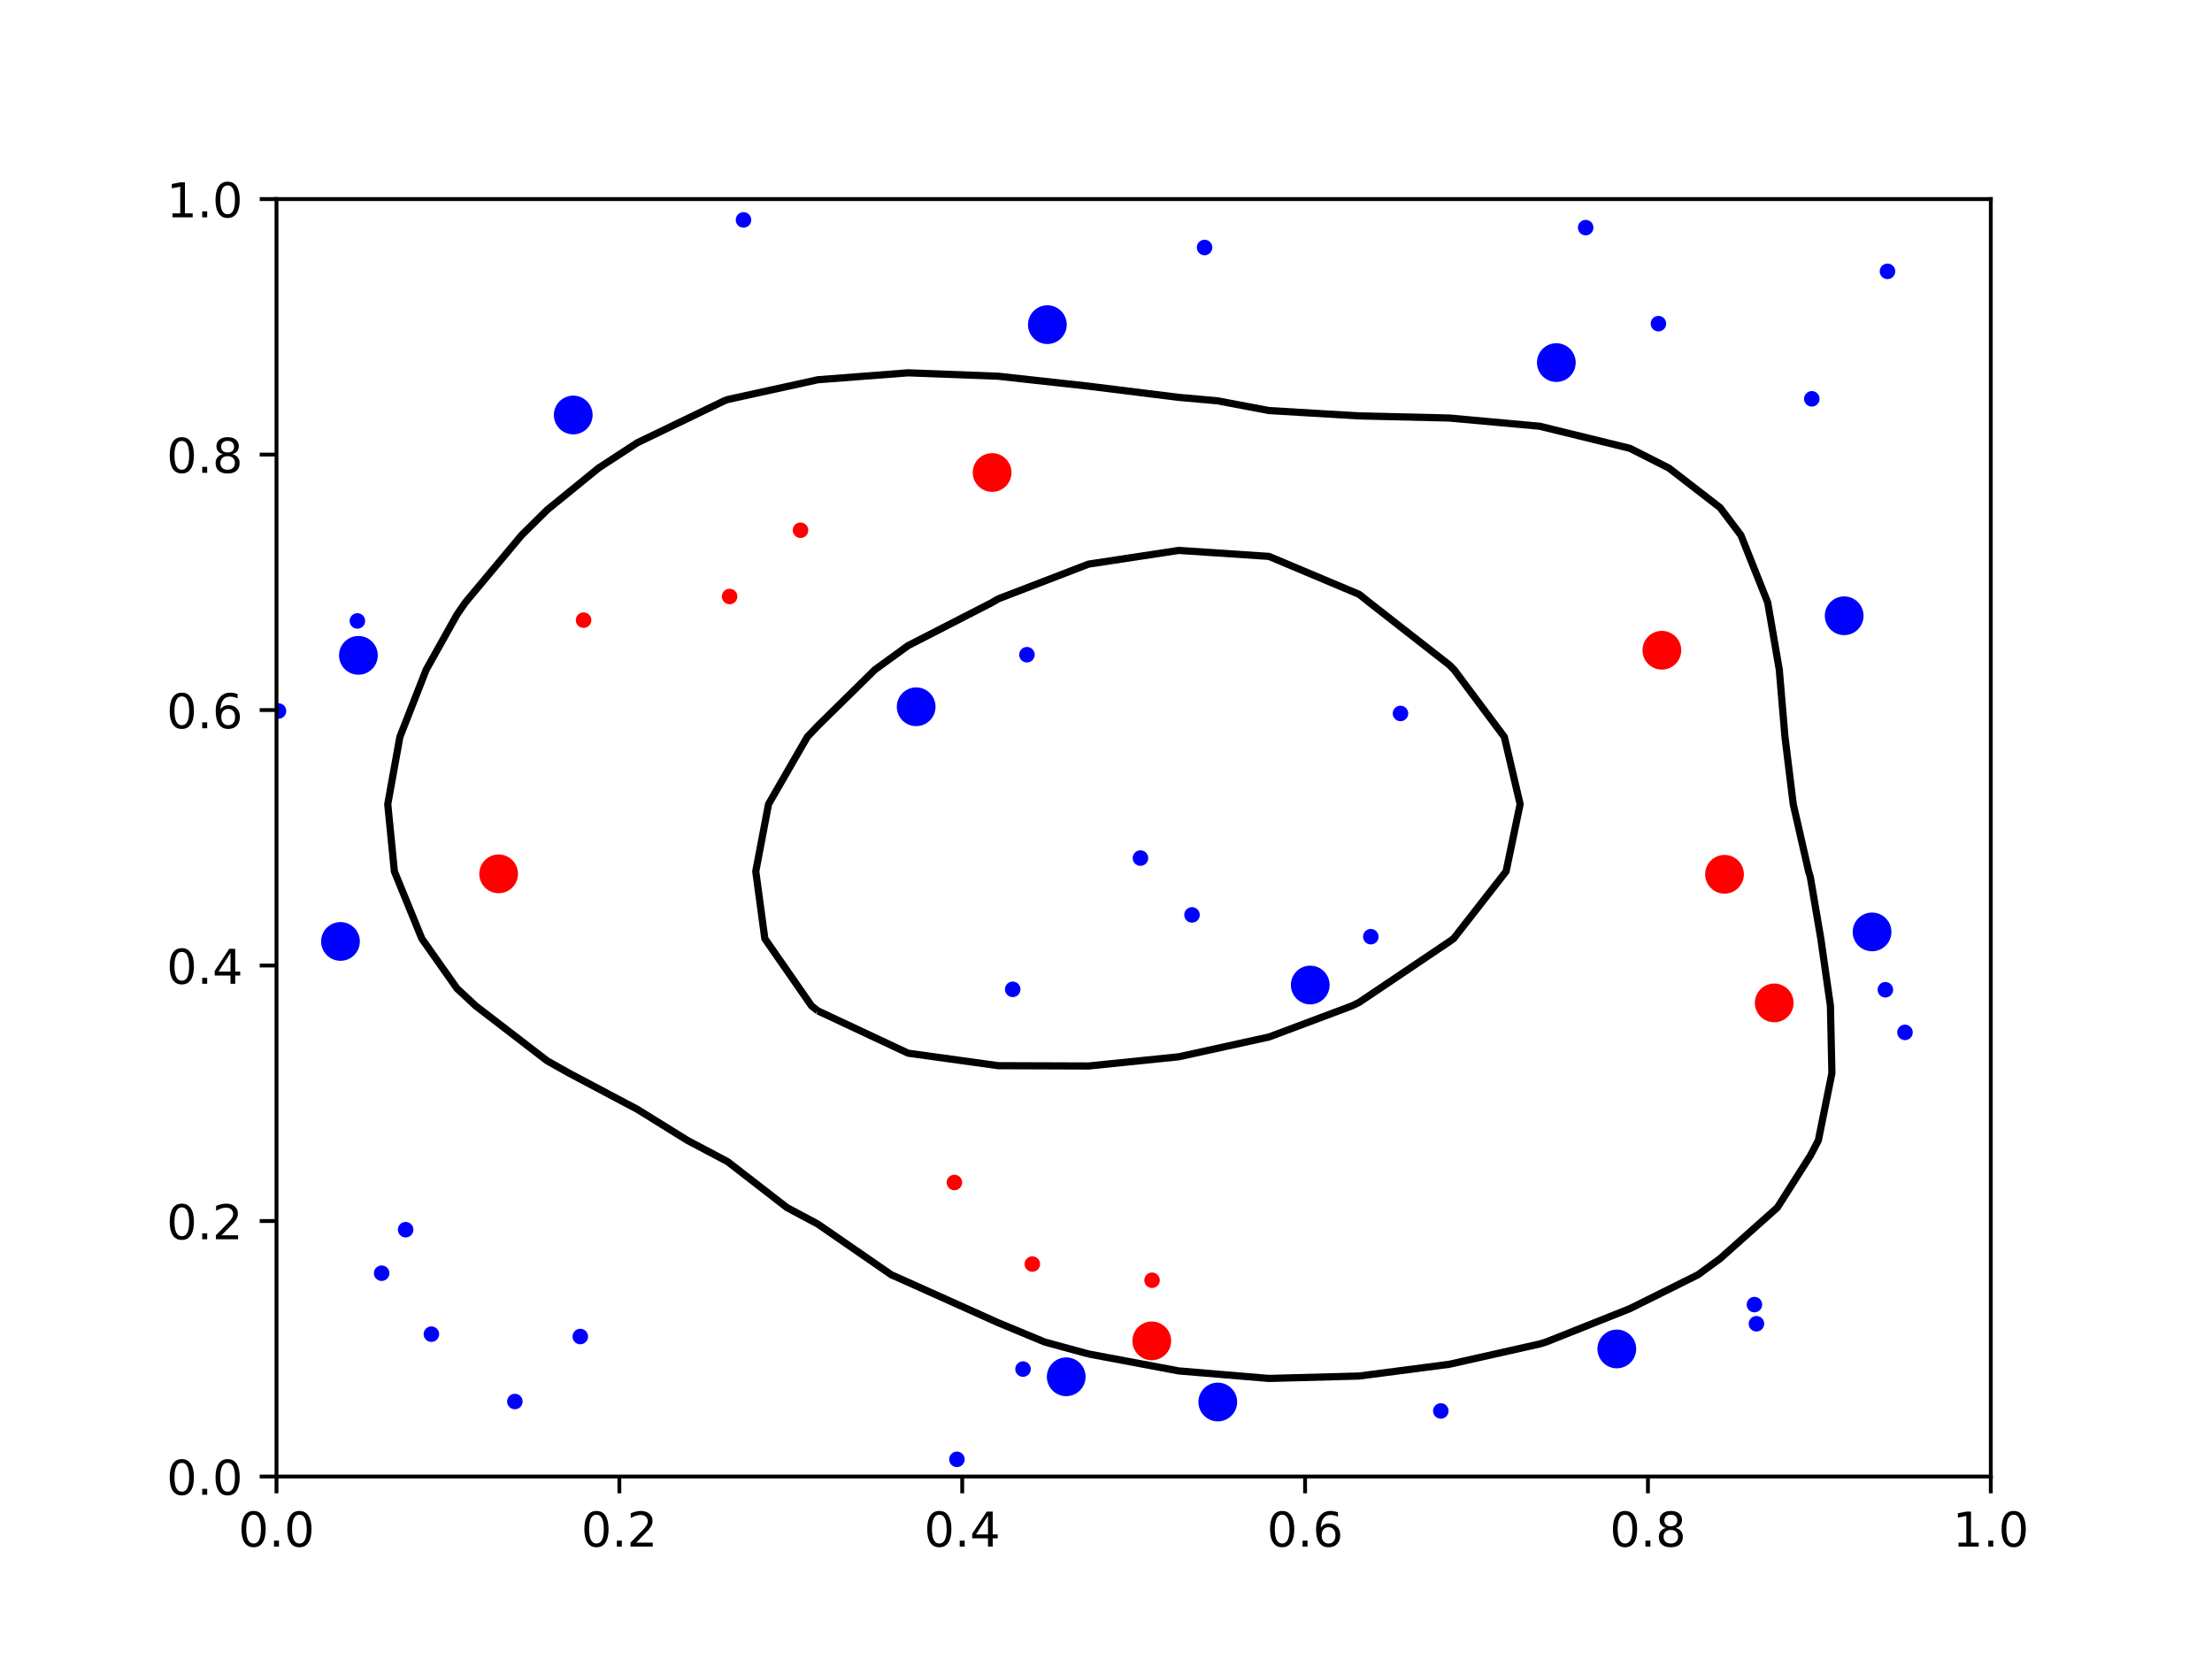 <?xml version="1.0" encoding="utf-8" standalone="no"?>
<!DOCTYPE svg PUBLIC "-//W3C//DTD SVG 1.1//EN"
  "http://www.w3.org/Graphics/SVG/1.1/DTD/svg11.dtd">
<!-- Created with matplotlib (https://matplotlib.org/) -->
<svg height="345.6pt" version="1.1" viewBox="0 0 460.8 345.6" width="460.8pt" xmlns="http://www.w3.org/2000/svg" xmlns:xlink="http://www.w3.org/1999/xlink">
 <defs>
  <style type="text/css">
*{stroke-linecap:butt;stroke-linejoin:round;}
  </style>
 </defs>
 <g id="figure_1">
  <g id="patch_1">
   <path d="M 0 345.6 
L 460.8 345.6 
L 460.8 0 
L 0 0 
z
" style="fill:#ffffff;"/>
  </g>
  <g id="axes_1">
   <g id="patch_2">
    <path d="M 57.6 307.584 
L 414.72 307.584 
L 414.72 41.472 
L 57.6 41.472 
z
" style="fill:#ffffff;"/>
   </g>
   <g id="PathCollection_1">
    <path clip-path="url(#p0b0298b376)" d="M 393.199 57.644 
C 393.496 57.644 393.78 57.527 393.99 57.317 
C 394.199 57.107 394.317 56.823 394.317 56.526 
C 394.317 56.23 394.199 55.945 393.99 55.736 
C 393.78 55.526 393.496 55.408 393.199 55.408 
C 392.903 55.408 392.618 55.526 392.409 55.736 
C 392.199 55.945 392.081 56.23 392.081 56.526 
C 392.081 56.823 392.199 57.107 392.409 57.317 
C 392.618 57.527 392.903 57.644 393.199 57.644 
z
" style="fill:#0000ff;stroke:#0000ff;"/>
    <path clip-path="url(#p0b0298b376)" d="M 154.884 46.931 
C 155.18 46.931 155.465 46.813 155.674 46.604 
C 155.884 46.394 156.002 46.11 156.002 45.813 
C 156.002 45.517 155.884 45.232 155.674 45.023 
C 155.465 44.813 155.18 44.695 154.884 44.695 
C 154.587 44.695 154.303 44.813 154.093 45.023 
C 153.884 45.232 153.766 45.517 153.766 45.813 
C 153.766 46.11 153.884 46.394 154.093 46.604 
C 154.303 46.813 154.587 46.931 154.884 46.931 
z
" style="fill:#0000ff;stroke:#0000ff;"/>
    <path clip-path="url(#p0b0298b376)" d="M 253.685 295.599 
C 254.623 295.599 255.522 295.226 256.185 294.563 
C 256.848 293.9 257.221 293.001 257.221 292.063 
C 257.221 291.126 256.848 290.226 256.185 289.563 
C 255.522 288.9 254.623 288.528 253.685 288.528 
C 252.748 288.528 251.848 288.9 251.185 289.563 
C 250.522 290.226 250.15 291.126 250.15 292.063 
C 250.15 293.001 250.522 293.9 251.185 294.563 
C 251.848 295.226 252.748 295.599 253.685 295.599 
z
" style="fill:#0000ff;stroke:#0000ff;"/>
    <path clip-path="url(#p0b0298b376)" d="M 384.178 131.812 
C 385.115 131.812 386.015 131.44 386.678 130.777 
C 387.341 130.114 387.713 129.214 387.713 128.277 
C 387.713 127.339 387.341 126.44 386.678 125.777 
C 386.015 125.114 385.115 124.741 384.178 124.741 
C 383.24 124.741 382.341 125.114 381.678 125.777 
C 381.015 126.44 380.642 127.339 380.642 128.277 
C 380.642 129.214 381.015 130.114 381.678 130.777 
C 382.341 131.44 383.24 131.812 384.178 131.812 
z
" style="fill:#0000ff;stroke:#0000ff;"/>
    <path clip-path="url(#p0b0298b376)" d="M 218.187 71.169 
C 219.124 71.169 220.024 70.796 220.687 70.133 
C 221.35 69.47 221.722 68.571 221.722 67.633 
C 221.722 66.695 221.35 65.796 220.687 65.133 
C 220.024 64.47 219.124 64.098 218.187 64.098 
C 217.249 64.098 216.35 64.47 215.687 65.133 
C 215.024 65.796 214.651 66.695 214.651 67.633 
C 214.651 68.571 215.024 69.47 215.687 70.133 
C 216.35 70.796 217.249 71.169 218.187 71.169 
z
" style="fill:#0000ff;stroke:#0000ff;"/>
    <path clip-path="url(#p0b0298b376)" d="M 392.756 207.304 
C 393.053 207.304 393.337 207.186 393.547 206.976 
C 393.757 206.767 393.875 206.482 393.875 206.186 
C 393.875 205.889 393.757 205.605 393.547 205.395 
C 393.337 205.185 393.053 205.068 392.756 205.068 
C 392.46 205.068 392.176 205.185 391.966 205.395 
C 391.756 205.605 391.638 205.889 391.638 206.186 
C 391.638 206.482 391.756 206.767 391.966 206.976 
C 392.176 207.186 392.46 207.304 392.756 207.304 
z
" style="fill:#0000ff;stroke:#0000ff;"/>
    <path clip-path="url(#p0b0298b376)" d="M 107.254 293.081 
C 107.551 293.081 107.835 292.963 108.045 292.753 
C 108.254 292.544 108.372 292.259 108.372 291.963 
C 108.372 291.666 108.254 291.382 108.045 291.172 
C 107.835 290.963 107.551 290.845 107.254 290.845 
C 106.958 290.845 106.673 290.963 106.464 291.172 
C 106.254 291.382 106.136 291.666 106.136 291.963 
C 106.136 292.259 106.254 292.544 106.464 292.753 
C 106.673 292.963 106.958 293.081 107.254 293.081 
z
" style="fill:#0000ff;stroke:#0000ff;"/>
    <path clip-path="url(#p0b0298b376)" d="M 239.935 282.865 
C 240.873 282.865 241.772 282.493 242.435 281.83 
C 243.098 281.167 243.471 280.267 243.471 279.33 
C 243.471 278.392 243.098 277.493 242.435 276.83 
C 241.772 276.167 240.873 275.794 239.935 275.794 
C 238.998 275.794 238.098 276.167 237.435 276.83 
C 236.772 277.493 236.4 278.392 236.4 279.33 
C 236.4 280.267 236.772 281.167 237.435 281.83 
C 238.098 282.493 238.998 282.865 239.935 282.865 
z
" style="fill:#ff0000;stroke:#ff0000;"/>
    <path clip-path="url(#p0b0298b376)" d="M 291.746 149.743 
C 292.042 149.743 292.327 149.626 292.536 149.416 
C 292.746 149.206 292.864 148.922 292.864 148.625 
C 292.864 148.329 292.746 148.045 292.536 147.835 
C 292.327 147.625 292.042 147.507 291.746 147.507 
C 291.449 147.507 291.165 147.625 290.955 147.835 
C 290.745 148.045 290.628 148.329 290.628 148.625 
C 290.628 148.922 290.745 149.206 290.955 149.416 
C 291.165 149.626 291.449 149.743 291.746 149.743 
z
" style="fill:#0000ff;stroke:#0000ff;"/>
    <path clip-path="url(#p0b0298b376)" d="M 377.43 84.202 
C 377.727 84.202 378.011 84.084 378.221 83.874 
C 378.431 83.665 378.548 83.38 378.548 83.084 
C 378.548 82.787 378.431 82.503 378.221 82.293 
C 378.011 82.084 377.727 81.966 377.43 81.966 
C 377.134 81.966 376.849 82.084 376.64 82.293 
C 376.43 82.503 376.312 82.787 376.312 83.084 
C 376.312 83.38 376.43 83.665 376.64 83.874 
C 376.849 84.084 377.134 84.202 377.43 84.202 
z
" style="fill:#0000ff;stroke:#0000ff;"/>
    <path clip-path="url(#p0b0298b376)" d="M 239.992 267.818 
C 240.289 267.818 240.573 267.7 240.783 267.491 
C 240.992 267.281 241.11 266.997 241.11 266.7 
C 241.11 266.404 240.992 266.119 240.783 265.909 
C 240.573 265.7 240.289 265.582 239.992 265.582 
C 239.696 265.582 239.411 265.7 239.201 265.909 
C 238.992 266.119 238.874 266.404 238.874 266.7 
C 238.874 266.997 238.992 267.281 239.201 267.491 
C 239.411 267.7 239.696 267.818 239.992 267.818 
z
" style="fill:#ff0000;stroke:#ff0000;"/>
    <path clip-path="url(#p0b0298b376)" d="M 206.678 101.969 
C 207.616 101.969 208.515 101.597 209.178 100.934 
C 209.841 100.27 210.214 99.371 210.214 98.434 
C 210.214 97.496 209.841 96.597 209.178 95.934 
C 208.515 95.27 207.616 94.898 206.678 94.898 
C 205.741 94.898 204.841 95.27 204.178 95.934 
C 203.515 96.597 203.143 97.496 203.143 98.434 
C 203.143 99.371 203.515 100.27 204.178 100.934 
C 204.841 101.597 205.741 101.969 206.678 101.969 
z
" style="fill:#ff0000;stroke:#ff0000;"/>
    <path clip-path="url(#p0b0298b376)" d="M 237.575 179.87 
C 237.871 179.87 238.156 179.752 238.365 179.543 
C 238.575 179.333 238.693 179.049 238.693 178.752 
C 238.693 178.456 238.575 178.171 238.365 177.962 
C 238.156 177.752 237.871 177.634 237.575 177.634 
C 237.278 177.634 236.994 177.752 236.784 177.962 
C 236.575 178.171 236.457 178.456 236.457 178.752 
C 236.457 179.049 236.575 179.333 236.784 179.543 
C 236.994 179.752 237.278 179.87 237.575 179.87 
z
" style="fill:#0000ff;stroke:#0000ff;"/>
    <path clip-path="url(#p0b0298b376)" d="M 213.114 286.322 
C 213.41 286.322 213.695 286.204 213.904 285.994 
C 214.114 285.785 214.232 285.5 214.232 285.204 
C 214.232 284.907 214.114 284.623 213.904 284.413 
C 213.695 284.204 213.41 284.086 213.114 284.086 
C 212.817 284.086 212.533 284.204 212.323 284.413 
C 212.113 284.623 211.996 284.907 211.996 285.204 
C 211.996 285.5 212.113 285.785 212.323 285.994 
C 212.533 286.204 212.817 286.322 213.114 286.322 
z
" style="fill:#0000ff;stroke:#0000ff;"/>
    <path clip-path="url(#p0b0298b376)" d="M 324.212 79.07 
C 325.15 79.07 326.049 78.698 326.712 78.035 
C 327.375 77.372 327.748 76.472 327.748 75.535 
C 327.748 74.597 327.375 73.698 326.712 73.035 
C 326.049 72.372 325.15 71.999 324.212 71.999 
C 323.274 71.999 322.375 72.372 321.712 73.035 
C 321.049 73.698 320.677 74.597 320.677 75.535 
C 320.677 76.472 321.049 77.372 321.712 78.035 
C 322.375 78.698 323.274 79.07 324.212 79.07 
z
" style="fill:#0000ff;stroke:#0000ff;"/>
    <path clip-path="url(#p0b0298b376)" d="M 248.315 191.709 
C 248.612 191.709 248.896 191.591 249.106 191.382 
C 249.316 191.172 249.433 190.888 249.433 190.591 
C 249.433 190.295 249.316 190.01 249.106 189.8 
C 248.896 189.591 248.612 189.473 248.315 189.473 
C 248.019 189.473 247.735 189.591 247.525 189.8 
C 247.315 190.01 247.197 190.295 247.197 190.591 
C 247.197 190.888 247.315 191.172 247.525 191.382 
C 247.735 191.591 248.019 191.709 248.315 191.709 
z
" style="fill:#0000ff;stroke:#0000ff;"/>
    <path clip-path="url(#p0b0298b376)" d="M 389.983 197.671 
C 390.92 197.671 391.82 197.299 392.483 196.636 
C 393.146 195.973 393.518 195.073 393.518 194.136 
C 393.518 193.198 393.146 192.299 392.483 191.636 
C 391.82 190.973 390.92 190.6 389.983 190.6 
C 389.045 190.6 388.146 190.973 387.483 191.636 
C 386.82 192.299 386.447 193.198 386.447 194.136 
C 386.447 195.073 386.82 195.973 387.483 196.636 
C 388.146 197.299 389.045 197.671 389.983 197.671 
z
" style="fill:#0000ff;stroke:#0000ff;"/>
    <path clip-path="url(#p0b0298b376)" d="M 121.57 130.307 
C 121.867 130.307 122.151 130.19 122.361 129.98 
C 122.57 129.77 122.688 129.486 122.688 129.189 
C 122.688 128.893 122.57 128.608 122.361 128.399 
C 122.151 128.189 121.867 128.071 121.57 128.071 
C 121.274 128.071 120.989 128.189 120.779 128.399 
C 120.57 128.608 120.452 128.893 120.452 129.189 
C 120.452 129.486 120.57 129.77 120.779 129.98 
C 120.989 130.19 121.274 130.307 121.57 130.307 
z
" style="fill:#ff0000;stroke:#ff0000;"/>
    <path clip-path="url(#p0b0298b376)" d="M 336.812 284.545 
C 337.749 284.545 338.649 284.172 339.312 283.509 
C 339.975 282.846 340.347 281.947 340.347 281.009 
C 340.347 280.072 339.975 279.172 339.312 278.509 
C 338.649 277.846 337.749 277.474 336.812 277.474 
C 335.874 277.474 334.975 277.846 334.312 278.509 
C 333.649 279.172 333.276 280.072 333.276 281.009 
C 333.276 281.947 333.649 282.846 334.312 283.509 
C 334.975 284.172 335.874 284.545 336.812 284.545 
z
" style="fill:#0000ff;stroke:#0000ff;"/>
    <path clip-path="url(#p0b0298b376)" d="M 345.482 68.541 
C 345.779 68.541 346.063 68.423 346.273 68.213 
C 346.482 68.004 346.6 67.719 346.6 67.423 
C 346.6 67.126 346.482 66.842 346.273 66.632 
C 346.063 66.423 345.779 66.305 345.482 66.305 
C 345.186 66.305 344.901 66.423 344.692 66.632 
C 344.482 66.842 344.364 67.126 344.364 67.423 
C 344.364 67.719 344.482 68.004 344.692 68.213 
C 344.901 68.423 345.186 68.541 345.482 68.541 
z
" style="fill:#0000ff;stroke:#0000ff;"/>
    <path clip-path="url(#p0b0298b376)" d="M 151.988 125.378 
C 152.285 125.378 152.569 125.26 152.779 125.051 
C 152.988 124.841 153.106 124.557 153.106 124.26 
C 153.106 123.964 152.988 123.679 152.779 123.47 
C 152.569 123.26 152.285 123.142 151.988 123.142 
C 151.692 123.142 151.407 123.26 151.197 123.47 
C 150.988 123.679 150.87 123.964 150.87 124.26 
C 150.87 124.557 150.988 124.841 151.197 125.051 
C 151.407 125.26 151.692 125.378 151.988 125.378 
z
" style="fill:#ff0000;stroke:#ff0000;"/>
    <path clip-path="url(#p0b0298b376)" d="M 89.865 279.05 
C 90.161 279.05 90.446 278.932 90.655 278.722 
C 90.865 278.512 90.983 278.228 90.983 277.932 
C 90.983 277.635 90.865 277.351 90.655 277.141 
C 90.446 276.931 90.161 276.814 89.865 276.814 
C 89.568 276.814 89.284 276.931 89.074 277.141 
C 88.865 277.351 88.747 277.635 88.747 277.932 
C 88.747 278.228 88.865 278.512 89.074 278.722 
C 89.284 278.932 89.568 279.05 89.865 279.05 
z
" style="fill:#0000ff;stroke:#0000ff;"/>
    <path clip-path="url(#p0b0298b376)" d="M 120.881 279.544 
C 121.177 279.544 121.462 279.427 121.671 279.217 
C 121.881 279.007 121.999 278.723 121.999 278.426 
C 121.999 278.13 121.881 277.845 121.671 277.636 
C 121.462 277.426 121.177 277.308 120.881 277.308 
C 120.584 277.308 120.3 277.426 120.09 277.636 
C 119.881 277.845 119.763 278.13 119.763 278.426 
C 119.763 278.723 119.881 279.007 120.09 279.217 
C 120.3 279.427 120.584 279.544 120.881 279.544 
z
" style="fill:#0000ff;stroke:#0000ff;"/>
    <path clip-path="url(#p0b0298b376)" d="M 272.949 208.732 
C 273.886 208.732 274.786 208.36 275.449 207.697 
C 276.112 207.034 276.484 206.134 276.484 205.197 
C 276.484 204.259 276.112 203.36 275.449 202.697 
C 274.786 202.034 273.886 201.661 272.949 201.661 
C 272.011 201.661 271.112 202.034 270.449 202.697 
C 269.786 203.36 269.413 204.259 269.413 205.197 
C 269.413 206.134 269.786 207.034 270.449 207.697 
C 271.112 208.36 272.011 208.732 272.949 208.732 
z
" style="fill:#0000ff;stroke:#0000ff;"/>
    <path clip-path="url(#p0b0298b376)" d="M 74.451 130.471 
C 74.748 130.471 75.032 130.354 75.242 130.144 
C 75.452 129.934 75.569 129.65 75.569 129.353 
C 75.569 129.057 75.452 128.772 75.242 128.563 
C 75.032 128.353 74.748 128.235 74.451 128.235 
C 74.155 128.235 73.87 128.353 73.661 128.563 
C 73.451 128.772 73.333 129.057 73.333 129.353 
C 73.333 129.65 73.451 129.934 73.661 130.144 
C 73.87 130.354 74.155 130.471 74.451 130.471 
z
" style="fill:#0000ff;stroke:#0000ff;"/>
    <path clip-path="url(#p0b0298b376)" d="M 74.663 140.059 
C 75.601 140.059 76.5 139.686 77.163 139.023 
C 77.826 138.36 78.199 137.461 78.199 136.523 
C 78.199 135.585 77.826 134.686 77.163 134.023 
C 76.5 133.36 75.601 132.987 74.663 132.987 
C 73.725 132.987 72.826 133.36 72.163 134.023 
C 71.5 134.686 71.127 135.585 71.127 136.523 
C 71.127 137.461 71.5 138.36 72.163 139.023 
C 72.826 139.686 73.725 140.059 74.663 140.059 
z
" style="fill:#0000ff;stroke:#0000ff;"/>
    <path clip-path="url(#p0b0298b376)" d="M 210.967 207.215 
C 211.264 207.215 211.548 207.097 211.758 206.887 
C 211.968 206.677 212.085 206.393 212.085 206.097 
C 212.085 205.8 211.968 205.516 211.758 205.306 
C 211.548 205.096 211.264 204.979 210.967 204.979 
C 210.671 204.979 210.387 205.096 210.177 205.306 
C 209.967 205.516 209.849 205.8 209.849 206.097 
C 209.849 206.393 209.967 206.677 210.177 206.887 
C 210.387 207.097 210.671 207.215 210.967 207.215 
z
" style="fill:#0000ff;stroke:#0000ff;"/>
    <path clip-path="url(#p0b0298b376)" d="M 330.325 48.535 
C 330.621 48.535 330.906 48.418 331.115 48.208 
C 331.325 47.998 331.443 47.714 331.443 47.417 
C 331.443 47.121 331.325 46.836 331.115 46.627 
C 330.906 46.417 330.621 46.299 330.325 46.299 
C 330.028 46.299 329.744 46.417 329.534 46.627 
C 329.325 46.836 329.207 47.121 329.207 47.417 
C 329.207 47.714 329.325 47.998 329.534 48.208 
C 329.744 48.418 330.028 48.535 330.325 48.535 
z
" style="fill:#0000ff;stroke:#0000ff;"/>
    <path clip-path="url(#p0b0298b376)" d="M 70.928 199.657 
C 71.865 199.657 72.765 199.285 73.428 198.622 
C 74.091 197.959 74.463 197.059 74.463 196.122 
C 74.463 195.184 74.091 194.285 73.428 193.622 
C 72.765 192.959 71.865 192.586 70.928 192.586 
C 69.99 192.586 69.091 192.959 68.428 193.622 
C 67.765 194.285 67.392 195.184 67.392 196.122 
C 67.392 197.059 67.765 197.959 68.428 198.622 
C 69.091 199.285 69.99 199.657 70.928 199.657 
z
" style="fill:#0000ff;stroke:#0000ff;"/>
    <path clip-path="url(#p0b0298b376)" d="M 79.506 266.35 
C 79.802 266.35 80.087 266.233 80.296 266.023 
C 80.506 265.813 80.624 265.529 80.624 265.232 
C 80.624 264.936 80.506 264.651 80.296 264.442 
C 80.087 264.232 79.802 264.114 79.506 264.114 
C 79.209 264.114 78.925 264.232 78.715 264.442 
C 78.505 264.651 78.388 264.936 78.388 265.232 
C 78.388 265.529 78.505 265.813 78.715 266.023 
C 78.925 266.233 79.209 266.35 79.506 266.35 
z
" style="fill:#0000ff;stroke:#0000ff;"/>
    <path clip-path="url(#p0b0298b376)" d="M 396.843 216.184 
C 397.139 216.184 397.423 216.066 397.633 215.856 
C 397.843 215.647 397.961 215.362 397.961 215.066 
C 397.961 214.769 397.843 214.485 397.633 214.275 
C 397.423 214.066 397.139 213.948 396.843 213.948 
C 396.546 213.948 396.262 214.066 396.052 214.275 
C 395.842 214.485 395.725 214.769 395.725 215.066 
C 395.725 215.362 395.842 215.647 396.052 215.856 
C 396.262 216.066 396.546 216.184 396.843 216.184 
z
" style="fill:#0000ff;stroke:#0000ff;"/>
    <path clip-path="url(#p0b0298b376)" d="M 58.015 149.234 
C 58.311 149.234 58.596 149.116 58.805 148.906 
C 59.015 148.697 59.133 148.412 59.133 148.116 
C 59.133 147.819 59.015 147.535 58.805 147.325 
C 58.596 147.116 58.311 146.998 58.015 146.998 
C 57.718 146.998 57.434 147.116 57.224 147.325 
C 57.014 147.535 56.897 147.819 56.897 148.116 
C 56.897 148.412 57.014 148.697 57.224 148.906 
C 57.434 149.116 57.718 149.234 58.015 149.234 
z
" style="fill:#0000ff;stroke:#0000ff;"/>
    <path clip-path="url(#p0b0298b376)" d="M 103.877 185.574 
C 104.815 185.574 105.714 185.202 106.377 184.539 
C 107.04 183.876 107.413 182.976 107.413 182.039 
C 107.413 181.101 107.04 180.202 106.377 179.539 
C 105.714 178.876 104.815 178.503 103.877 178.503 
C 102.94 178.503 102.04 178.876 101.377 179.539 
C 100.714 180.202 100.342 181.101 100.342 182.039 
C 100.342 182.976 100.714 183.876 101.377 184.539 
C 102.04 185.202 102.94 185.574 103.877 185.574 
z
" style="fill:#ff0000;stroke:#ff0000;"/>
    <path clip-path="url(#p0b0298b376)" d="M 199.345 305.126 
C 199.642 305.126 199.926 305.008 200.136 304.799 
C 200.345 304.589 200.463 304.305 200.463 304.008 
C 200.463 303.712 200.345 303.427 200.136 303.217 
C 199.926 303.008 199.642 302.89 199.345 302.89 
C 199.049 302.89 198.764 303.008 198.555 303.217 
C 198.345 303.427 198.227 303.712 198.227 304.008 
C 198.227 304.305 198.345 304.589 198.555 304.799 
C 198.764 305.008 199.049 305.126 199.345 305.126 
z
" style="fill:#0000ff;stroke:#0000ff;"/>
    <path clip-path="url(#p0b0298b376)" d="M 285.567 196.248 
C 285.864 196.248 286.148 196.13 286.358 195.921 
C 286.568 195.711 286.685 195.427 286.685 195.13 
C 286.685 194.834 286.568 194.549 286.358 194.34 
C 286.148 194.13 285.864 194.012 285.567 194.012 
C 285.271 194.012 284.986 194.13 284.777 194.34 
C 284.567 194.549 284.449 194.834 284.449 195.13 
C 284.449 195.427 284.567 195.711 284.777 195.921 
C 284.986 196.13 285.271 196.248 285.567 196.248 
z
" style="fill:#0000ff;stroke:#0000ff;"/>
    <path clip-path="url(#p0b0298b376)" d="M 369.603 212.461 
C 370.541 212.461 371.44 212.088 372.103 211.425 
C 372.766 210.762 373.139 209.863 373.139 208.925 
C 373.139 207.988 372.766 207.088 372.103 206.425 
C 371.44 205.762 370.541 205.39 369.603 205.39 
C 368.665 205.39 367.766 205.762 367.103 206.425 
C 366.44 207.088 366.067 207.988 366.067 208.925 
C 366.067 209.863 366.44 210.762 367.103 211.425 
C 367.766 212.088 368.665 212.461 369.603 212.461 
z
" style="fill:#ff0000;stroke:#ff0000;"/>
    <path clip-path="url(#p0b0298b376)" d="M 365.9 276.884 
C 366.196 276.884 366.481 276.766 366.691 276.556 
C 366.9 276.347 367.018 276.062 367.018 275.766 
C 367.018 275.469 366.9 275.185 366.691 274.975 
C 366.481 274.766 366.196 274.648 365.9 274.648 
C 365.603 274.648 365.319 274.766 365.109 274.975 
C 364.9 275.185 364.782 275.469 364.782 275.766 
C 364.782 276.062 364.9 276.347 365.109 276.556 
C 365.319 276.766 365.603 276.884 365.9 276.884 
z
" style="fill:#0000ff;stroke:#0000ff;"/>
    <path clip-path="url(#p0b0298b376)" d="M 213.931 137.507 
C 214.228 137.507 214.512 137.389 214.722 137.18 
C 214.932 136.97 215.049 136.686 215.049 136.389 
C 215.049 136.093 214.932 135.808 214.722 135.599 
C 214.512 135.389 214.228 135.271 213.931 135.271 
C 213.635 135.271 213.35 135.389 213.141 135.599 
C 212.931 135.808 212.813 136.093 212.813 136.389 
C 212.813 136.686 212.931 136.97 213.141 137.18 
C 213.35 137.389 213.635 137.507 213.931 137.507 
z
" style="fill:#0000ff;stroke:#0000ff;"/>
    <path clip-path="url(#p0b0298b376)" d="M 300.146 295.042 
C 300.443 295.042 300.727 294.924 300.937 294.714 
C 301.146 294.505 301.264 294.22 301.264 293.924 
C 301.264 293.627 301.146 293.343 300.937 293.133 
C 300.727 292.923 300.443 292.806 300.146 292.806 
C 299.85 292.806 299.565 292.923 299.356 293.133 
C 299.146 293.343 299.028 293.627 299.028 293.924 
C 299.028 294.22 299.146 294.505 299.356 294.714 
C 299.565 294.924 299.85 295.042 300.146 295.042 
z
" style="fill:#0000ff;stroke:#0000ff;"/>
    <path clip-path="url(#p0b0298b376)" d="M 119.416 89.988 
C 120.354 89.988 121.253 89.615 121.916 88.952 
C 122.579 88.289 122.952 87.39 122.952 86.452 
C 122.952 85.515 122.579 84.615 121.916 83.952 
C 121.253 83.289 120.354 82.917 119.416 82.917 
C 118.479 82.917 117.579 83.289 116.916 83.952 
C 116.253 84.615 115.881 85.515 115.881 86.452 
C 115.881 87.39 116.253 88.289 116.916 88.952 
C 117.579 89.615 118.479 89.988 119.416 89.988 
z
" style="fill:#0000ff;stroke:#0000ff;"/>
    <path clip-path="url(#p0b0298b376)" d="M 84.502 257.28 
C 84.799 257.28 85.083 257.162 85.293 256.953 
C 85.502 256.743 85.62 256.458 85.62 256.162 
C 85.62 255.865 85.502 255.581 85.293 255.371 
C 85.083 255.162 84.799 255.044 84.502 255.044 
C 84.206 255.044 83.921 255.162 83.711 255.371 
C 83.502 255.581 83.384 255.865 83.384 256.162 
C 83.384 256.458 83.502 256.743 83.711 256.953 
C 83.921 257.162 84.206 257.28 84.502 257.28 
z
" style="fill:#0000ff;stroke:#0000ff;"/>
    <path clip-path="url(#p0b0298b376)" d="M 215.052 264.444 
C 215.348 264.444 215.633 264.326 215.842 264.116 
C 216.052 263.907 216.17 263.622 216.17 263.326 
C 216.17 263.029 216.052 262.745 215.842 262.535 
C 215.633 262.326 215.348 262.208 215.052 262.208 
C 214.755 262.208 214.471 262.326 214.261 262.535 
C 214.052 262.745 213.934 263.029 213.934 263.326 
C 213.934 263.622 214.052 263.907 214.261 264.116 
C 214.471 264.326 214.755 264.444 215.052 264.444 
z
" style="fill:#ff0000;stroke:#ff0000;"/>
    <path clip-path="url(#p0b0298b376)" d="M 346.197 138.995 
C 347.135 138.995 348.034 138.622 348.697 137.959 
C 349.36 137.296 349.733 136.397 349.733 135.459 
C 349.733 134.522 349.36 133.622 348.697 132.959 
C 348.034 132.296 347.135 131.924 346.197 131.924 
C 345.26 131.924 344.36 132.296 343.697 132.959 
C 343.034 133.622 342.662 134.522 342.662 135.459 
C 342.662 136.397 343.034 137.296 343.697 137.959 
C 344.36 138.622 345.26 138.995 346.197 138.995 
z
" style="fill:#ff0000;stroke:#ff0000;"/>
    <path clip-path="url(#p0b0298b376)" d="M 166.757 111.578 
C 167.053 111.578 167.338 111.46 167.547 111.25 
C 167.757 111.041 167.875 110.756 167.875 110.46 
C 167.875 110.163 167.757 109.879 167.547 109.669 
C 167.338 109.46 167.053 109.342 166.757 109.342 
C 166.46 109.342 166.176 109.46 165.966 109.669 
C 165.757 109.879 165.639 110.163 165.639 110.46 
C 165.639 110.756 165.757 111.041 165.966 111.25 
C 166.176 111.46 166.46 111.578 166.757 111.578 
z
" style="fill:#ff0000;stroke:#ff0000;"/>
    <path clip-path="url(#p0b0298b376)" d="M 359.247 185.668 
C 360.184 185.668 361.084 185.296 361.747 184.633 
C 362.41 183.97 362.782 183.07 362.782 182.133 
C 362.782 181.195 362.41 180.296 361.747 179.633 
C 361.084 178.97 360.184 178.597 359.247 178.597 
C 358.309 178.597 357.41 178.97 356.747 179.633 
C 356.084 180.296 355.711 181.195 355.711 182.133 
C 355.711 183.07 356.084 183.97 356.747 184.633 
C 357.41 185.296 358.309 185.668 359.247 185.668 
z
" style="fill:#ff0000;stroke:#ff0000;"/>
    <path clip-path="url(#p0b0298b376)" d="M 198.817 247.454 
C 199.113 247.454 199.397 247.337 199.607 247.127 
C 199.817 246.917 199.935 246.633 199.935 246.336 
C 199.935 246.04 199.817 245.755 199.607 245.546 
C 199.397 245.336 199.113 245.218 198.817 245.218 
C 198.52 245.218 198.236 245.336 198.026 245.546 
C 197.816 245.755 197.698 246.04 197.698 246.336 
C 197.698 246.633 197.816 246.917 198.026 247.127 
C 198.236 247.337 198.52 247.454 198.817 247.454 
z
" style="fill:#ff0000;stroke:#ff0000;"/>
    <path clip-path="url(#p0b0298b376)" d="M 365.48 272.894 
C 365.776 272.894 366.061 272.776 366.27 272.566 
C 366.48 272.357 366.598 272.072 366.598 271.776 
C 366.598 271.479 366.48 271.195 366.27 270.985 
C 366.061 270.776 365.776 270.658 365.48 270.658 
C 365.183 270.658 364.899 270.776 364.689 270.985 
C 364.479 271.195 364.362 271.479 364.362 271.776 
C 364.362 272.072 364.479 272.357 364.689 272.566 
C 364.899 272.776 365.183 272.894 365.48 272.894 
z
" style="fill:#0000ff;stroke:#0000ff;"/>
    <path clip-path="url(#p0b0298b376)" d="M 250.935 52.675 
C 251.231 52.675 251.516 52.557 251.725 52.348 
C 251.935 52.138 252.053 51.854 252.053 51.557 
C 252.053 51.261 251.935 50.976 251.725 50.766 
C 251.516 50.557 251.231 50.439 250.935 50.439 
C 250.638 50.439 250.354 50.557 250.144 50.766 
C 249.935 50.976 249.817 51.261 249.817 51.557 
C 249.817 51.854 249.935 52.138 250.144 52.348 
C 250.354 52.557 250.638 52.675 250.935 52.675 
z
" style="fill:#0000ff;stroke:#0000ff;"/>
    <path clip-path="url(#p0b0298b376)" d="M 190.855 150.769 
C 191.793 150.769 192.692 150.397 193.355 149.734 
C 194.018 149.071 194.391 148.172 194.391 147.234 
C 194.391 146.296 194.018 145.397 193.355 144.734 
C 192.692 144.071 191.793 143.698 190.855 143.698 
C 189.918 143.698 189.018 144.071 188.355 144.734 
C 187.692 145.397 187.32 146.296 187.32 147.234 
C 187.32 148.172 187.692 149.071 188.355 149.734 
C 189.018 150.397 189.918 150.769 190.855 150.769 
z
" style="fill:#0000ff;stroke:#0000ff;"/>
    <path clip-path="url(#p0b0298b376)" d="M 222.112 290.347 
C 223.049 290.347 223.949 289.974 224.612 289.311 
C 225.275 288.648 225.647 287.749 225.647 286.811 
C 225.647 285.873 225.275 284.974 224.612 284.311 
C 223.949 283.648 223.049 283.275 222.112 283.275 
C 221.174 283.275 220.275 283.648 219.612 284.311 
C 218.949 284.974 218.576 285.873 218.576 286.811 
C 218.576 287.749 218.949 288.648 219.612 289.311 
C 220.275 289.974 221.174 290.347 222.112 290.347 
z
" style="fill:#0000ff;stroke:#0000ff;"/>
   </g>
   <g id="matplotlib.axis_1">
    <g id="xtick_1">
     <g id="line2d_1">
      <defs>
       <path d="M 0 0 
L 0 3.5 
" id="m178dcdf1e5" style="stroke:#000000;stroke-width:0.8;"/>
      </defs>
      <g>
       <use style="stroke:#000000;stroke-width:0.8;" x="57.6" xlink:href="#m178dcdf1e5" y="307.584"/>
      </g>
     </g>
     <g id="text_1">
      <!-- 0.0 -->
      <defs>
       <path d="M 31.781 66.406 
Q 24.172 66.406 20.328 58.906 
Q 16.5 51.422 16.5 36.375 
Q 16.5 21.391 20.328 13.891 
Q 24.172 6.391 31.781 6.391 
Q 39.453 6.391 43.281 13.891 
Q 47.125 21.391 47.125 36.375 
Q 47.125 51.422 43.281 58.906 
Q 39.453 66.406 31.781 66.406 
z
M 31.781 74.219 
Q 44.047 74.219 50.516 64.516 
Q 56.984 54.828 56.984 36.375 
Q 56.984 17.969 50.516 8.266 
Q 44.047 -1.422 31.781 -1.422 
Q 19.531 -1.422 13.062 8.266 
Q 6.594 17.969 6.594 36.375 
Q 6.594 54.828 13.062 64.516 
Q 19.531 74.219 31.781 74.219 
z
" id="DejaVuSans-48"/>
       <path d="M 10.688 12.406 
L 21 12.406 
L 21 0 
L 10.688 0 
z
" id="DejaVuSans-46"/>
      </defs>
      <g transform="translate(49.648 322.182)scale(0.1 -0.1)">
       <use xlink:href="#DejaVuSans-48"/>
       <use x="63.623" xlink:href="#DejaVuSans-46"/>
       <use x="95.41" xlink:href="#DejaVuSans-48"/>
      </g>
     </g>
    </g>
    <g id="xtick_2">
     <g id="line2d_2">
      <g>
       <use style="stroke:#000000;stroke-width:0.8;" x="129.024" xlink:href="#m178dcdf1e5" y="307.584"/>
      </g>
     </g>
     <g id="text_2">
      <!-- 0.2 -->
      <defs>
       <path d="M 19.188 8.297 
L 53.609 8.297 
L 53.609 0 
L 7.328 0 
L 7.328 8.297 
Q 12.938 14.109 22.625 23.891 
Q 32.328 33.688 34.812 36.531 
Q 39.547 41.844 41.422 45.531 
Q 43.312 49.219 43.312 52.781 
Q 43.312 58.594 39.234 62.25 
Q 35.156 65.922 28.609 65.922 
Q 23.969 65.922 18.812 64.312 
Q 13.672 62.703 7.812 59.422 
L 7.812 69.391 
Q 13.766 71.781 18.938 73 
Q 24.125 74.219 28.422 74.219 
Q 39.75 74.219 46.484 68.547 
Q 53.219 62.891 53.219 53.422 
Q 53.219 48.922 51.531 44.891 
Q 49.859 40.875 45.406 35.406 
Q 44.188 33.984 37.641 27.219 
Q 31.109 20.453 19.188 8.297 
z
" id="DejaVuSans-50"/>
      </defs>
      <g transform="translate(121.072 322.182)scale(0.1 -0.1)">
       <use xlink:href="#DejaVuSans-48"/>
       <use x="63.623" xlink:href="#DejaVuSans-46"/>
       <use x="95.41" xlink:href="#DejaVuSans-50"/>
      </g>
     </g>
    </g>
    <g id="xtick_3">
     <g id="line2d_3">
      <g>
       <use style="stroke:#000000;stroke-width:0.8;" x="200.448" xlink:href="#m178dcdf1e5" y="307.584"/>
      </g>
     </g>
     <g id="text_3">
      <!-- 0.4 -->
      <defs>
       <path d="M 37.797 64.312 
L 12.891 25.391 
L 37.797 25.391 
z
M 35.203 72.906 
L 47.609 72.906 
L 47.609 25.391 
L 58.016 25.391 
L 58.016 17.188 
L 47.609 17.188 
L 47.609 0 
L 37.797 0 
L 37.797 17.188 
L 4.891 17.188 
L 4.891 26.703 
z
" id="DejaVuSans-52"/>
      </defs>
      <g transform="translate(192.496 322.182)scale(0.1 -0.1)">
       <use xlink:href="#DejaVuSans-48"/>
       <use x="63.623" xlink:href="#DejaVuSans-46"/>
       <use x="95.41" xlink:href="#DejaVuSans-52"/>
      </g>
     </g>
    </g>
    <g id="xtick_4">
     <g id="line2d_4">
      <g>
       <use style="stroke:#000000;stroke-width:0.8;" x="271.872" xlink:href="#m178dcdf1e5" y="307.584"/>
      </g>
     </g>
     <g id="text_4">
      <!-- 0.6 -->
      <defs>
       <path d="M 33.016 40.375 
Q 26.375 40.375 22.484 35.828 
Q 18.609 31.297 18.609 23.391 
Q 18.609 15.531 22.484 10.953 
Q 26.375 6.391 33.016 6.391 
Q 39.656 6.391 43.531 10.953 
Q 47.406 15.531 47.406 23.391 
Q 47.406 31.297 43.531 35.828 
Q 39.656 40.375 33.016 40.375 
z
M 52.594 71.297 
L 52.594 62.312 
Q 48.875 64.062 45.094 64.984 
Q 41.312 65.922 37.594 65.922 
Q 27.828 65.922 22.672 59.328 
Q 17.531 52.734 16.797 39.406 
Q 19.672 43.656 24.016 45.922 
Q 28.375 48.188 33.594 48.188 
Q 44.578 48.188 50.953 41.516 
Q 57.328 34.859 57.328 23.391 
Q 57.328 12.156 50.688 5.359 
Q 44.047 -1.422 33.016 -1.422 
Q 20.359 -1.422 13.672 8.266 
Q 6.984 17.969 6.984 36.375 
Q 6.984 53.656 15.188 63.938 
Q 23.391 74.219 37.203 74.219 
Q 40.922 74.219 44.703 73.484 
Q 48.484 72.75 52.594 71.297 
z
" id="DejaVuSans-54"/>
      </defs>
      <g transform="translate(263.92 322.182)scale(0.1 -0.1)">
       <use xlink:href="#DejaVuSans-48"/>
       <use x="63.623" xlink:href="#DejaVuSans-46"/>
       <use x="95.41" xlink:href="#DejaVuSans-54"/>
      </g>
     </g>
    </g>
    <g id="xtick_5">
     <g id="line2d_5">
      <g>
       <use style="stroke:#000000;stroke-width:0.8;" x="343.296" xlink:href="#m178dcdf1e5" y="307.584"/>
      </g>
     </g>
     <g id="text_5">
      <!-- 0.8 -->
      <defs>
       <path d="M 31.781 34.625 
Q 24.75 34.625 20.719 30.859 
Q 16.703 27.094 16.703 20.516 
Q 16.703 13.922 20.719 10.156 
Q 24.75 6.391 31.781 6.391 
Q 38.812 6.391 42.859 10.172 
Q 46.922 13.969 46.922 20.516 
Q 46.922 27.094 42.891 30.859 
Q 38.875 34.625 31.781 34.625 
z
M 21.922 38.812 
Q 15.578 40.375 12.031 44.719 
Q 8.5 49.078 8.5 55.328 
Q 8.5 64.062 14.719 69.141 
Q 20.953 74.219 31.781 74.219 
Q 42.672 74.219 48.875 69.141 
Q 55.078 64.062 55.078 55.328 
Q 55.078 49.078 51.531 44.719 
Q 48 40.375 41.703 38.812 
Q 48.828 37.156 52.797 32.312 
Q 56.781 27.484 56.781 20.516 
Q 56.781 9.906 50.312 4.234 
Q 43.844 -1.422 31.781 -1.422 
Q 19.734 -1.422 13.25 4.234 
Q 6.781 9.906 6.781 20.516 
Q 6.781 27.484 10.781 32.312 
Q 14.797 37.156 21.922 38.812 
z
M 18.312 54.391 
Q 18.312 48.734 21.844 45.562 
Q 25.391 42.391 31.781 42.391 
Q 38.141 42.391 41.719 45.562 
Q 45.312 48.734 45.312 54.391 
Q 45.312 60.062 41.719 63.234 
Q 38.141 66.406 31.781 66.406 
Q 25.391 66.406 21.844 63.234 
Q 18.312 60.062 18.312 54.391 
z
" id="DejaVuSans-56"/>
      </defs>
      <g transform="translate(335.344 322.182)scale(0.1 -0.1)">
       <use xlink:href="#DejaVuSans-48"/>
       <use x="63.623" xlink:href="#DejaVuSans-46"/>
       <use x="95.41" xlink:href="#DejaVuSans-56"/>
      </g>
     </g>
    </g>
    <g id="xtick_6">
     <g id="line2d_6">
      <g>
       <use style="stroke:#000000;stroke-width:0.8;" x="414.72" xlink:href="#m178dcdf1e5" y="307.584"/>
      </g>
     </g>
     <g id="text_6">
      <!-- 1.0 -->
      <defs>
       <path d="M 12.406 8.297 
L 28.516 8.297 
L 28.516 63.922 
L 10.984 60.406 
L 10.984 69.391 
L 28.422 72.906 
L 38.281 72.906 
L 38.281 8.297 
L 54.391 8.297 
L 54.391 0 
L 12.406 0 
z
" id="DejaVuSans-49"/>
      </defs>
      <g transform="translate(406.768 322.182)scale(0.1 -0.1)">
       <use xlink:href="#DejaVuSans-49"/>
       <use x="63.623" xlink:href="#DejaVuSans-46"/>
       <use x="95.41" xlink:href="#DejaVuSans-48"/>
      </g>
     </g>
    </g>
   </g>
   <g id="matplotlib.axis_2">
    <g id="ytick_1">
     <g id="line2d_7">
      <defs>
       <path d="M 0 0 
L -3.5 0 
" id="m922cb90886" style="stroke:#000000;stroke-width:0.8;"/>
      </defs>
      <g>
       <use style="stroke:#000000;stroke-width:0.8;" x="57.6" xlink:href="#m922cb90886" y="307.584"/>
      </g>
     </g>
     <g id="text_7">
      <!-- 0.0 -->
      <g transform="translate(34.697 311.383)scale(0.1 -0.1)">
       <use xlink:href="#DejaVuSans-48"/>
       <use x="63.623" xlink:href="#DejaVuSans-46"/>
       <use x="95.41" xlink:href="#DejaVuSans-48"/>
      </g>
     </g>
    </g>
    <g id="ytick_2">
     <g id="line2d_8">
      <g>
       <use style="stroke:#000000;stroke-width:0.8;" x="57.6" xlink:href="#m922cb90886" y="254.362"/>
      </g>
     </g>
     <g id="text_8">
      <!-- 0.2 -->
      <g transform="translate(34.697 258.161)scale(0.1 -0.1)">
       <use xlink:href="#DejaVuSans-48"/>
       <use x="63.623" xlink:href="#DejaVuSans-46"/>
       <use x="95.41" xlink:href="#DejaVuSans-50"/>
      </g>
     </g>
    </g>
    <g id="ytick_3">
     <g id="line2d_9">
      <g>
       <use style="stroke:#000000;stroke-width:0.8;" x="57.6" xlink:href="#m922cb90886" y="201.139"/>
      </g>
     </g>
     <g id="text_9">
      <!-- 0.4 -->
      <g transform="translate(34.697 204.938)scale(0.1 -0.1)">
       <use xlink:href="#DejaVuSans-48"/>
       <use x="63.623" xlink:href="#DejaVuSans-46"/>
       <use x="95.41" xlink:href="#DejaVuSans-52"/>
      </g>
     </g>
    </g>
    <g id="ytick_4">
     <g id="line2d_10">
      <g>
       <use style="stroke:#000000;stroke-width:0.8;" x="57.6" xlink:href="#m922cb90886" y="147.917"/>
      </g>
     </g>
     <g id="text_10">
      <!-- 0.6 -->
      <g transform="translate(34.697 151.716)scale(0.1 -0.1)">
       <use xlink:href="#DejaVuSans-48"/>
       <use x="63.623" xlink:href="#DejaVuSans-46"/>
       <use x="95.41" xlink:href="#DejaVuSans-54"/>
      </g>
     </g>
    </g>
    <g id="ytick_5">
     <g id="line2d_11">
      <g>
       <use style="stroke:#000000;stroke-width:0.8;" x="57.6" xlink:href="#m922cb90886" y="94.694"/>
      </g>
     </g>
     <g id="text_11">
      <!-- 0.8 -->
      <g transform="translate(34.697 98.494)scale(0.1 -0.1)">
       <use xlink:href="#DejaVuSans-48"/>
       <use x="63.623" xlink:href="#DejaVuSans-46"/>
       <use x="95.41" xlink:href="#DejaVuSans-56"/>
      </g>
     </g>
    </g>
    <g id="ytick_6">
     <g id="line2d_12">
      <g>
       <use style="stroke:#000000;stroke-width:0.8;" x="57.6" xlink:href="#m922cb90886" y="41.472"/>
      </g>
     </g>
     <g id="text_12">
      <!-- 1.0 -->
      <g transform="translate(34.697 45.271)scale(0.1 -0.1)">
       <use xlink:href="#DejaVuSans-49"/>
       <use x="63.623" xlink:href="#DejaVuSans-46"/>
       <use x="95.41" xlink:href="#DejaVuSans-48"/>
      </g>
     </g>
    </g>
   </g>
   <g id="LineCollection_1"/>
   <g id="LineCollection_2">
    <path clip-path="url(#p0b0298b376)" d="M 226.762 282.056 
L 245.558 285.588 
L 264.354 287.154 
L 283.149 286.65 
L 301.945 284.2 
L 320.741 279.973 
L 322.067 279.572 
L 339.537 272.613 
L 353.708 265.566 
L 358.333 262.185 
L 370.258 251.56 
L 377.128 240.748 
L 378.797 237.555 
L 381.621 223.549 
L 381.311 209.543 
L 379.309 195.537 
L 377.128 182.744 
L 376.764 181.531 
L 373.565 167.525 
L 371.842 153.519 
L 370.657 139.513 
L 368.243 125.507 
L 362.666 111.501 
L 358.333 105.75 
L 347.645 97.496 
L 339.537 93.395 
L 320.741 88.792 
L 301.945 87.083 
L 283.149 86.64 
L 264.354 85.527 
L 253.595 83.49 
L 245.558 82.779 
L 226.762 80.446 
L 207.966 78.376 
L 189.171 77.665 
L 170.375 79.107 
L 151.579 83.23 
L 150.892 83.49 
L 132.783 92.224 
L 124.699 97.496 
L 113.987 106.22 
L 108.646 111.501 
L 96.941 125.507 
L 95.192 128.048 
L 88.783 139.513 
L 83.301 153.519 
L 80.775 167.525 
L 82.158 181.531 
L 87.877 195.537 
L 95.192 205.909 
L 99.096 209.543 
L 113.987 220.99 
L 118.535 223.549 
L 132.783 231.098 
L 143.192 237.555 
L 151.579 241.994 
L 163.934 251.56 
L 170.375 255 
L 185.686 265.566 
L 189.171 267.115 
L 207.966 275.559 
L 217.643 279.572 
L 226.762 282.056 
" style="fill:none;stroke:#000000;stroke-width:1.5;"/>
    <path clip-path="url(#p0b0298b376)" d="M 170.375 210.58 
L 169.059 209.543 
L 159.33 195.537 
L 157.437 181.531 
L 160.097 167.525 
L 168.171 153.519 
L 170.375 151.202 
L 182.259 139.513 
L 189.171 134.495 
L 206.676 125.507 
L 207.966 124.751 
L 226.762 117.516 
L 245.558 114.661 
L 264.354 115.906 
L 283.149 123.818 
L 285.262 125.507 
L 301.945 138.538 
L 302.916 139.513 
L 313.382 153.519 
L 316.67 167.525 
L 313.742 181.531 
L 302.805 195.537 
L 301.945 196.149 
L 283.149 208.802 
L 281.643 209.543 
L 264.354 216.022 
L 245.558 220.147 
L 226.762 222.066 
L 207.966 222.002 
L 189.171 219.396 
L 170.375 210.58 
" style="fill:none;stroke:#000000;stroke-width:1.5;"/>
   </g>
   <g id="LineCollection_3"/>
   <g id="patch_3">
    <path d="M 57.6 307.584 
L 57.6 41.472 
" style="fill:none;stroke:#000000;stroke-linecap:square;stroke-linejoin:miter;stroke-width:0.8;"/>
   </g>
   <g id="patch_4">
    <path d="M 414.72 307.584 
L 414.72 41.472 
" style="fill:none;stroke:#000000;stroke-linecap:square;stroke-linejoin:miter;stroke-width:0.8;"/>
   </g>
   <g id="patch_5">
    <path d="M 57.6 307.584 
L 414.72 307.584 
" style="fill:none;stroke:#000000;stroke-linecap:square;stroke-linejoin:miter;stroke-width:0.8;"/>
   </g>
   <g id="patch_6">
    <path d="M 57.6 41.472 
L 414.72 41.472 
" style="fill:none;stroke:#000000;stroke-linecap:square;stroke-linejoin:miter;stroke-width:0.8;"/>
   </g>
  </g>
 </g>
 <defs>
  <clipPath id="p0b0298b376">
   <rect height="266.112" width="357.12" x="57.6" y="41.472"/>
  </clipPath>
 </defs>
</svg>
